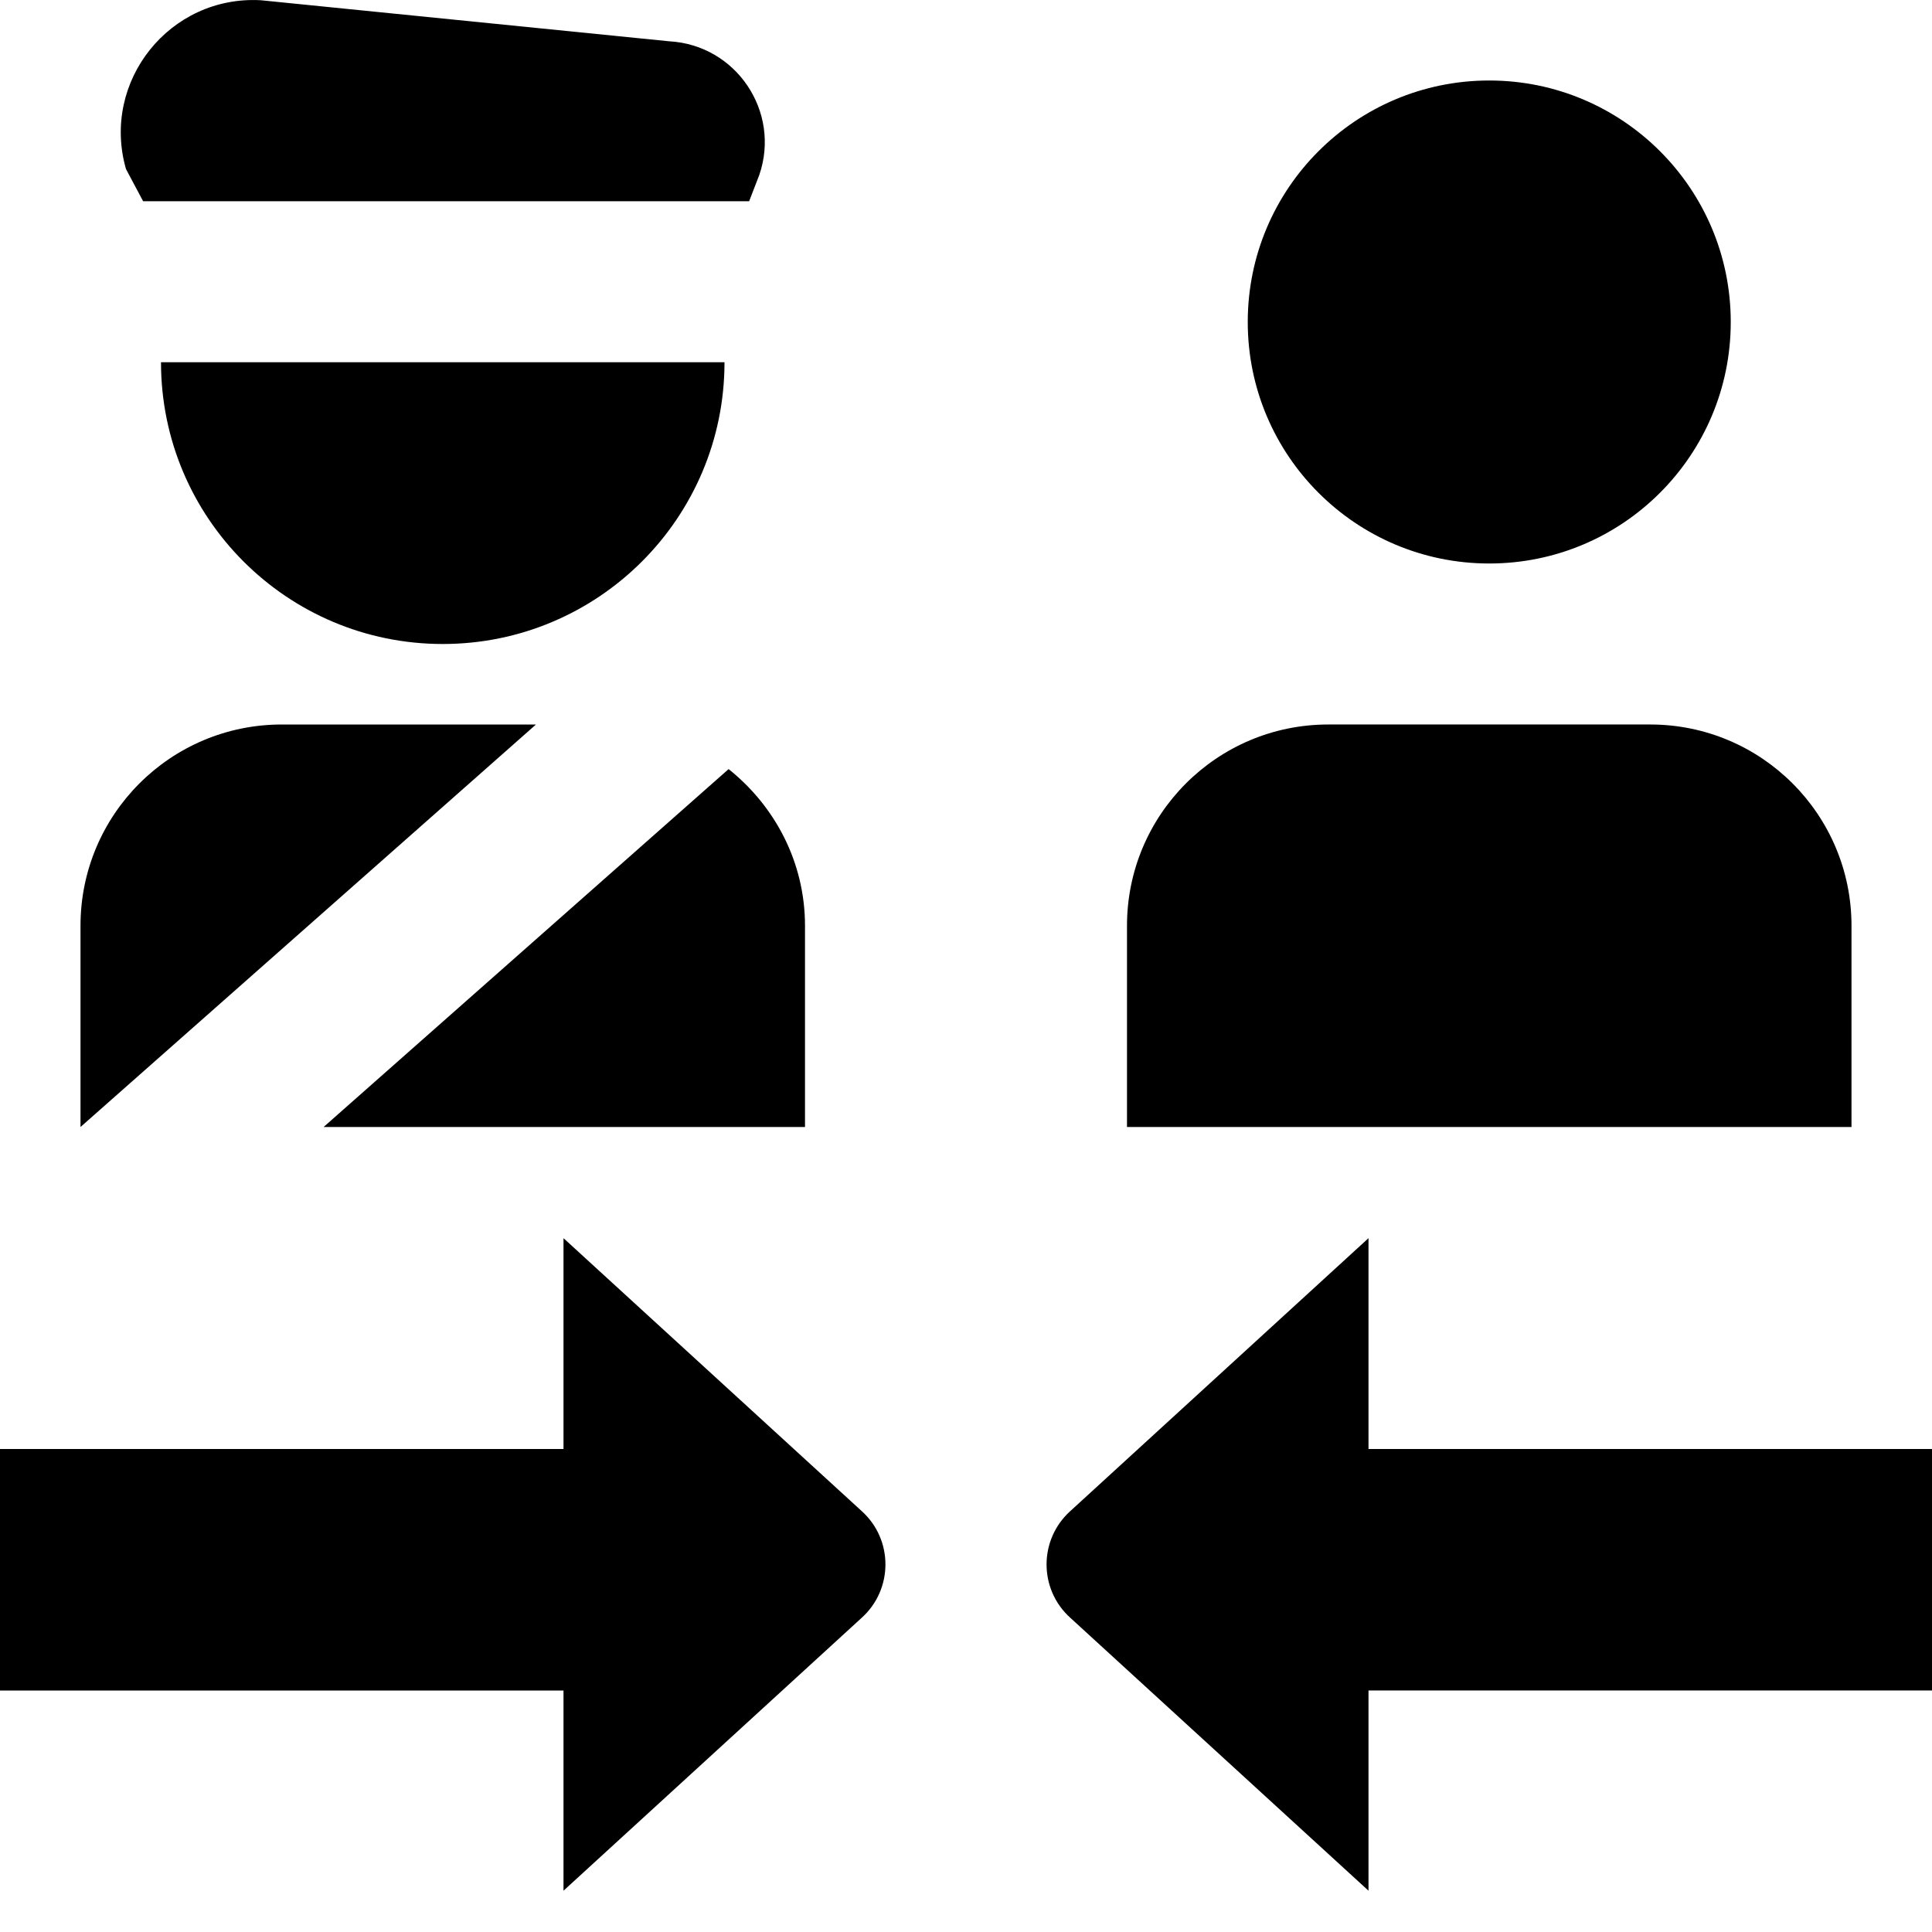 <?xml version="1.0" encoding="UTF-8"?>
<svg xmlns="http://www.w3.org/2000/svg" id="Layer_1" data-name="Layer 1" viewBox="0 0 24 24">
  <path d="M9.051,9.554c.574,.458,.949,1.155,.949,1.946v2.5H4.02l5.031-4.446Zm13.949,1.946c0-1.381-1.119-2.5-2.5-2.5h-4c-1.381,0-2.5,1.119-2.5,2.5v2.5h9v-2.5ZM5.5,8c1.933,0,3.5-1.567,3.5-3.5H2c0,1.933,1.567,3.5,3.5,3.5Zm13-1c1.657,0,3-1.343,3-3s-1.343-3-3-3-3,1.343-3,3,1.343,3,3,3ZM7,15.381v2.619H0v3H7v2.487l3.703-3.389c.395-.355,.395-.974,0-1.328l-3.703-3.389Zm10,2.619v-2.619l-3.703,3.389c-.395,.355-.395,.974,0,1.328l3.703,3.389v-2.487h7v-3h-7ZM3.5,9c-1.381,0-2.5,1.119-2.5,2.5v2.5l5.658-5H3.5ZM1.778,2.5h7.528l.126-.326c.27-.787-.287-1.615-1.118-1.661L3.24,.003C2.109-.06,1.253,1.011,1.565,2.1l.213,.4Z"/>
</svg>
